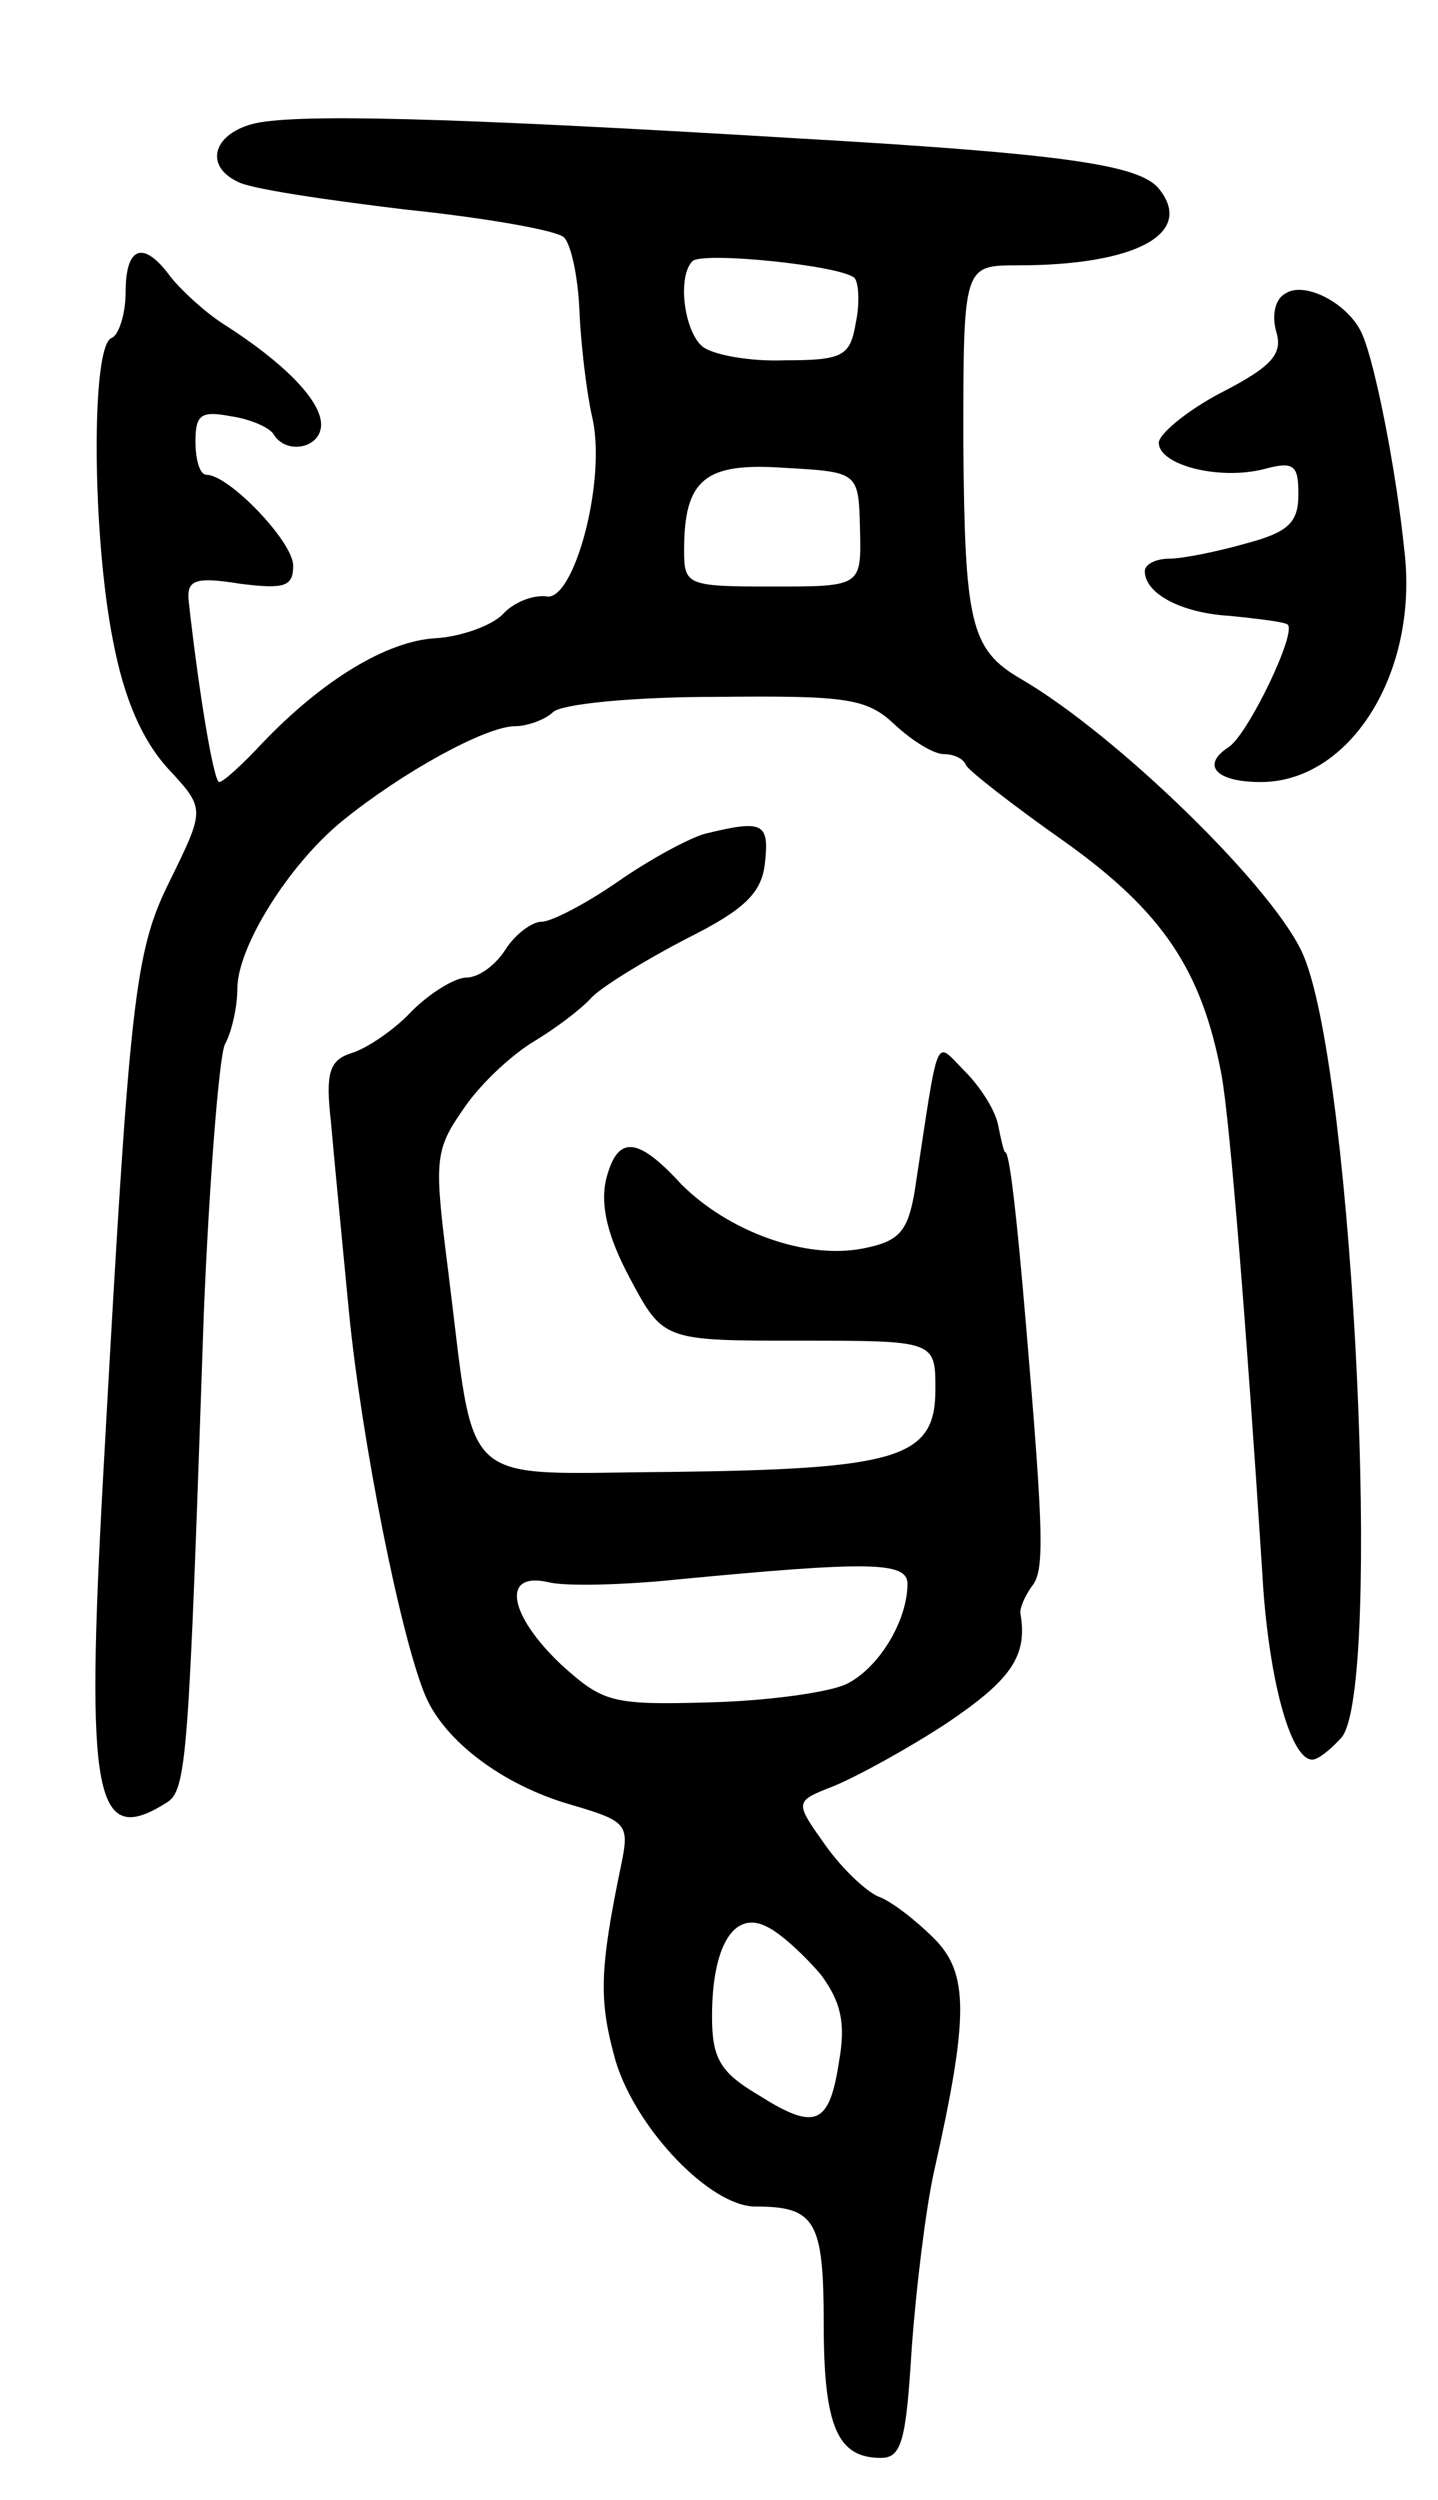 <svg version="1.0" xmlns="http://www.w3.org/2000/svg"
 width="103pt" height="179pt" viewBox="0 0 103 179"
 preserveAspectRatio="xMidYMid meet">
<g transform="translate(0,179) scale(0.1,-0.1)"
fill="#000000" stroke="none">
<path d="M180 1701 c-28 -8 -33 -30 -10 -41 8 -5 62 -13 120 -20 58 -6 109
-15 114 -20 5 -5 10 -28 11 -52 1 -24 5 -58 9 -76 11 -45 -13 -134 -33 -129
-9 1 -23 -4 -31 -13 -8 -8 -30 -16 -48 -17 -35 -2 -81 -30 -124 -75 -14 -15
-28 -28 -31 -28 -4 0 -15 67 -22 131 -1 14 6 16 37 11 32 -4 38 -2 38 13 0 17
-46 65 -62 65 -5 0 -8 11 -8 24 0 19 4 22 25 18 14 -2 28 -8 31 -13 9 -15 34
-10 34 7 0 17 -26 44 -70 72 -14 9 -31 25 -38 34 -19 26 -32 22 -32 -11 0 -16
-5 -31 -10 -33 -15 -5 -14 -142 1 -217 8 -42 21 -71 39 -91 27 -29 27 -29 2
-80 -26 -52 -29 -83 -48 -425 -13 -234 -6 -268 45 -236 15 9 16 29 27 351 4
96 11 183 15 192 5 9 9 27 9 40 0 30 37 89 75 120 43 35 103 68 124 68 9 0 22
5 27 10 6 6 58 11 117 11 94 1 108 -1 128 -20 13 -12 28 -21 35 -21 7 0 14 -3
16 -8 2 -4 34 -29 71 -55 70 -50 98 -92 112 -167 6 -33 18 -183 29 -354 4 -76
20 -136 36 -136 4 0 13 7 21 16 29 35 9 471 -27 559 -19 47 -134 159 -203 199
-36 21 -40 40 -41 169 0 127 0 127 39 127 85 0 127 23 101 55 -14 17 -68 25
-260 36 -249 15 -362 18 -390 10z m432 -110 c3 -3 4 -18 1 -32 -4 -24 -9 -27
-51 -27 -25 -1 -52 4 -59 10 -13 11 -18 50 -7 61 7 7 106 -3 116 -12z m4 -180
c1 -41 1 -41 -63 -41 -61 0 -63 1 -63 26 0 51 15 63 72 59 53 -3 53 -3 54 -44z"/>
<path d="M921 1580 c-8 -4 -10 -16 -7 -27 5 -16 -2 -25 -39 -44 -25 -13 -45
-30 -45 -36 0 -16 43 -27 75 -19 22 6 25 3 25 -18 0 -20 -7 -27 -37 -35 -21
-6 -46 -11 -55 -11 -10 0 -18 -4 -18 -9 0 -16 26 -30 61 -32 19 -2 37 -4 41
-6 8 -4 -28 -79 -42 -88 -20 -13 -9 -25 23 -25 64 0 113 78 103 165 -6 59 -21
134 -30 155 -9 22 -41 39 -55 30z"/>
<path d="M505 1193 c-11 -3 -39 -18 -62 -34 -23 -16 -48 -29 -55 -29 -7 0 -19
-9 -26 -20 -7 -11 -19 -20 -28 -20 -8 0 -26 -11 -39 -24 -13 -14 -33 -27 -43
-30 -16 -5 -19 -14 -15 -49 2 -23 8 -85 13 -137 9 -91 37 -233 55 -275 14 -32
55 -63 103 -77 41 -12 43 -14 37 -43 -16 -77 -16 -98 -4 -141 15 -49 68 -104
100 -104 43 0 49 -10 49 -84 0 -74 10 -96 41 -96 15 0 18 13 22 78 3 42 10
100 16 127 25 111 25 142 0 167 -13 13 -31 27 -40 30 -9 4 -26 20 -38 37 -22
31 -22 31 6 42 15 6 52 26 81 45 46 31 58 48 53 78 -1 4 3 13 8 20 9 11 9 33
-4 186 -7 83 -12 125 -15 125 -1 0 -3 9 -5 19 -2 11 -13 28 -24 39 -22 22 -18
31 -36 -87 -5 -28 -11 -35 -37 -40 -41 -8 -96 12 -130 46 -32 35 -46 35 -54 3
-4 -18 1 -40 17 -70 24 -45 24 -45 121 -45 98 0 98 0 98 -35 0 -49 -26 -57
-190 -59 -154 -1 -139 -15 -159 144 -10 79 -10 86 11 116 12 18 35 39 50 48
15 9 34 23 42 32 8 8 39 27 68 42 42 21 54 33 56 55 3 28 -2 30 -43 20z m145
-537 c0 -27 -21 -61 -44 -72 -13 -6 -57 -12 -98 -13 -70 -2 -76 0 -106 27 -38
36 -43 67 -9 59 12 -3 54 -2 92 2 136 13 165 13 165 -3z m-62 -280 c14 -19 18
-34 13 -62 -7 -46 -17 -50 -58 -24 -27 16 -33 26 -33 56 0 51 16 77 40 64 10
-5 27 -21 38 -34z"/>
</g>
</svg>

